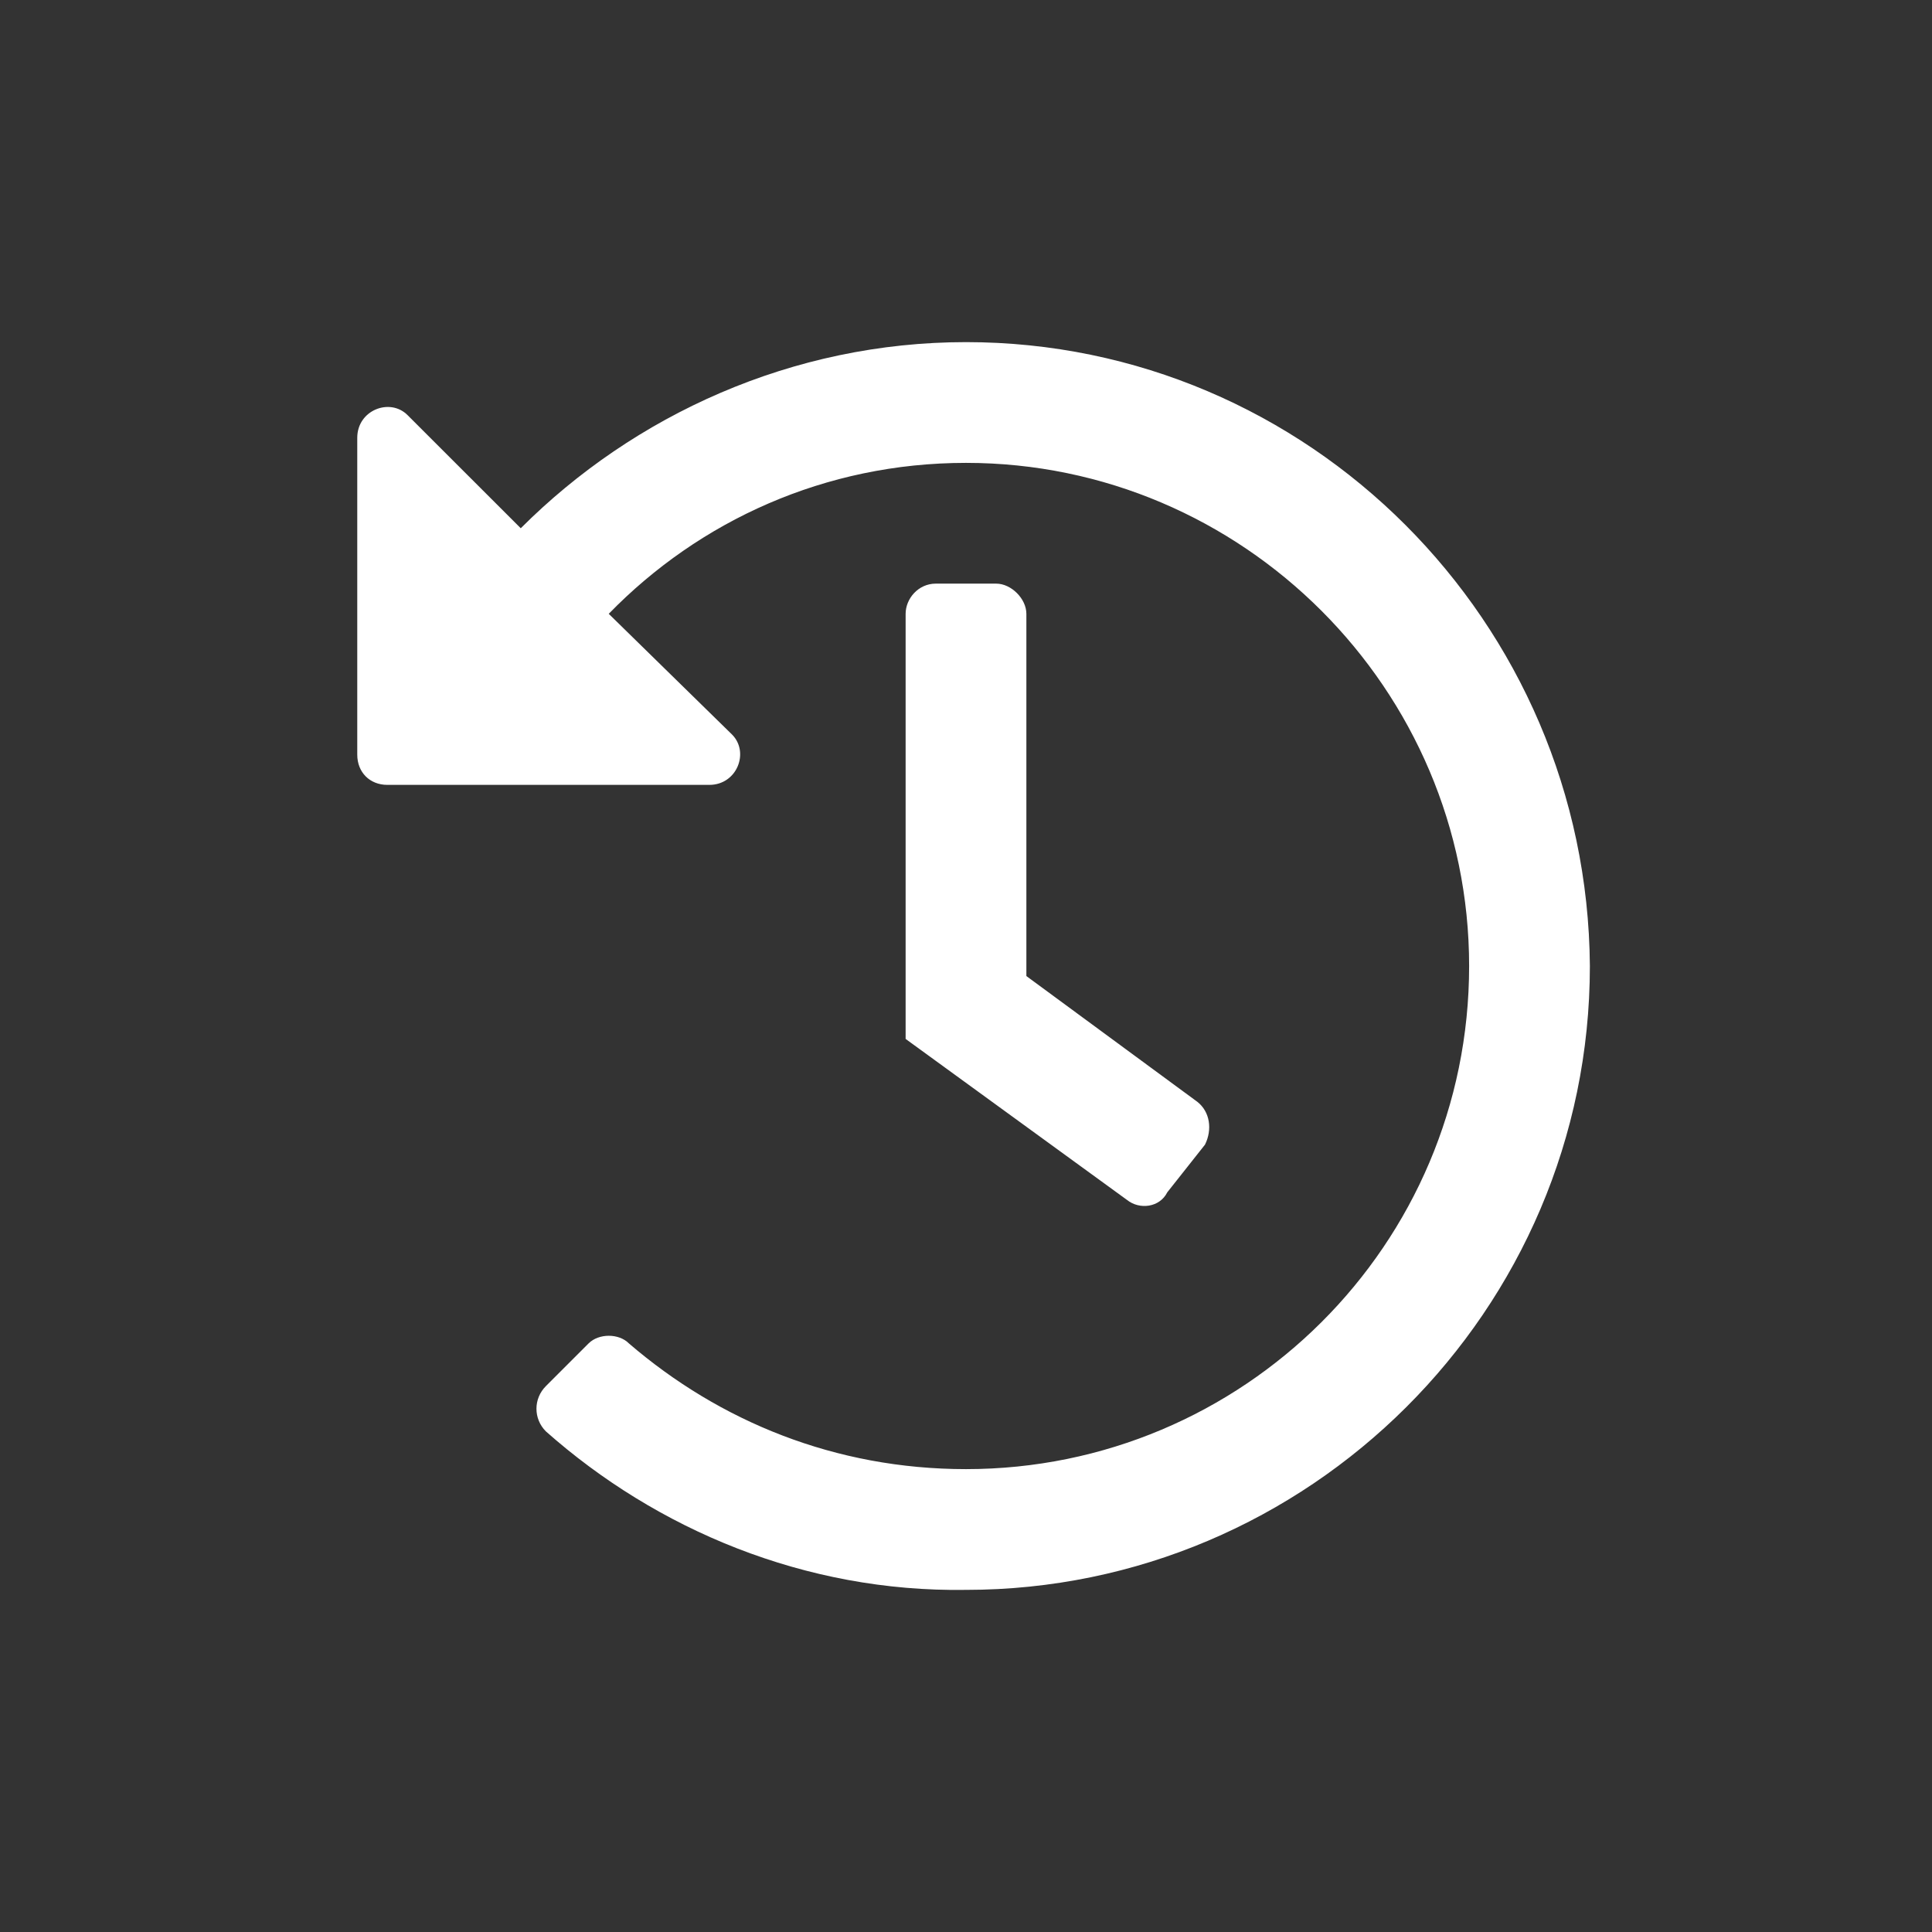 <svg width="24" height="24" viewBox="0 0 24 24" fill="none" xmlns="http://www.w3.org/2000/svg">
<rect x="0" y="0" width="24" height="24" fill="#333333" stroke="none"/>
<path d="M19.75 12C19.719 7.719 16.25 4.25 12 4.25C9.844 4.25 7.875 5.156 6.469 6.562L5.062 5.156C4.844 4.938 4.438 5.094 4.438 5.438V9.375C4.438 9.594 4.594 9.75 4.812 9.75H8.812C9.156 9.75 9.312 9.344 9.094 9.125L7.562 7.625C8.688 6.469 10.25 5.75 12 5.75C15.438 5.75 18.25 8.562 18.25 12C18.25 15.469 15.438 18.25 12 18.25C10.375 18.25 8.938 17.656 7.812 16.688C7.688 16.562 7.438 16.562 7.312 16.688L6.781 17.219C6.625 17.375 6.625 17.625 6.781 17.781C8.156 19 10 19.781 12 19.75C16.25 19.75 19.75 16.281 19.75 12ZM14.5 14.812L14.969 14.219C15.062 14.031 15.031 13.812 14.875 13.688L12.75 12.125V7.625C12.75 7.438 12.562 7.25 12.375 7.25H11.625C11.406 7.25 11.25 7.438 11.25 7.625V12.906L14 14.906C14.156 15.031 14.406 15 14.5 14.812Z" fill="white"/>
</svg>
